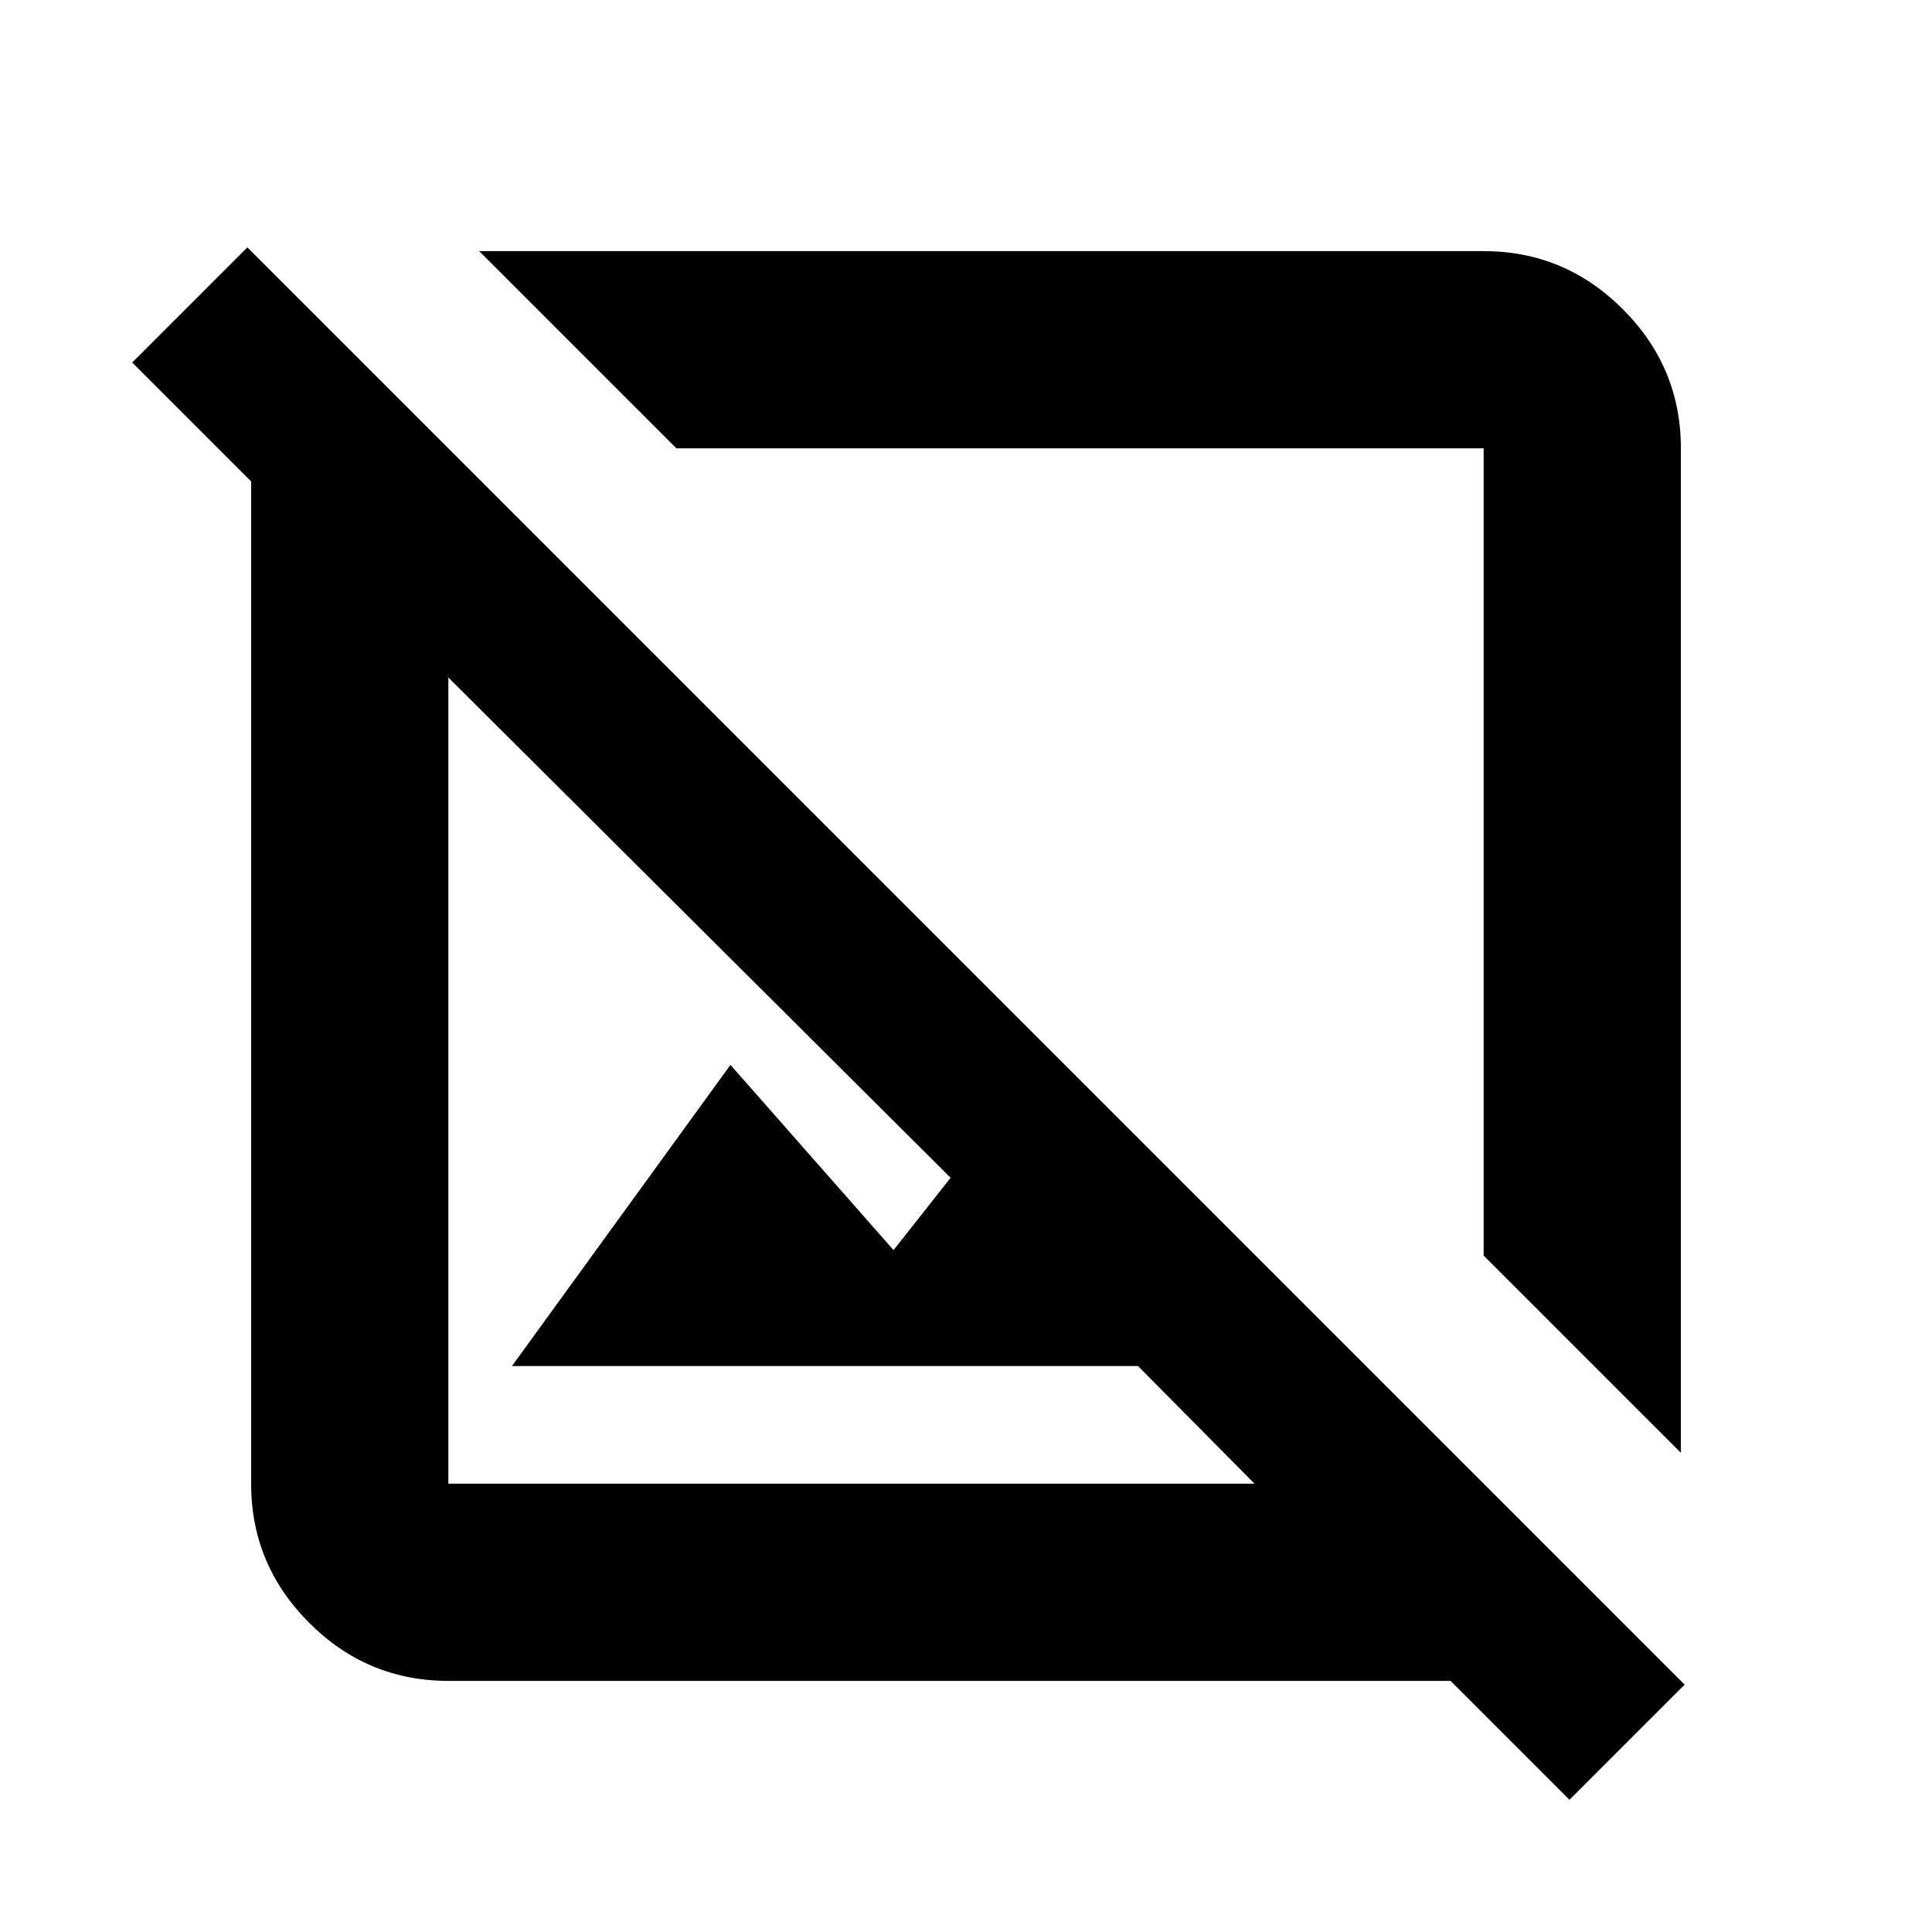<svg xmlns="http://www.w3.org/2000/svg" height="20" viewBox="0 -960 960 960" width="20"><path d="m835.22-238.09-98-98v-401.13H336.09l-98-98h499.13q40.3 0 69.15 28.85 28.85 28.85 28.85 69.15v499.13Zm-55.35 172.4-59.09-59.09h-498q-40.3 0-69.15-28.85-28.85-28.85-28.85-69.15v-498l-59.09-59.09 57.22-57.22 714.18 714.18-57.22 57.22ZM254.39-281.22l108.57-149.65L444-338.83l28.35-35.95-249.57-248.57v400.57h400.57l-57.87-58.44H254.39Zm279.26-252.43ZM419.78-419.78Z"/></svg>